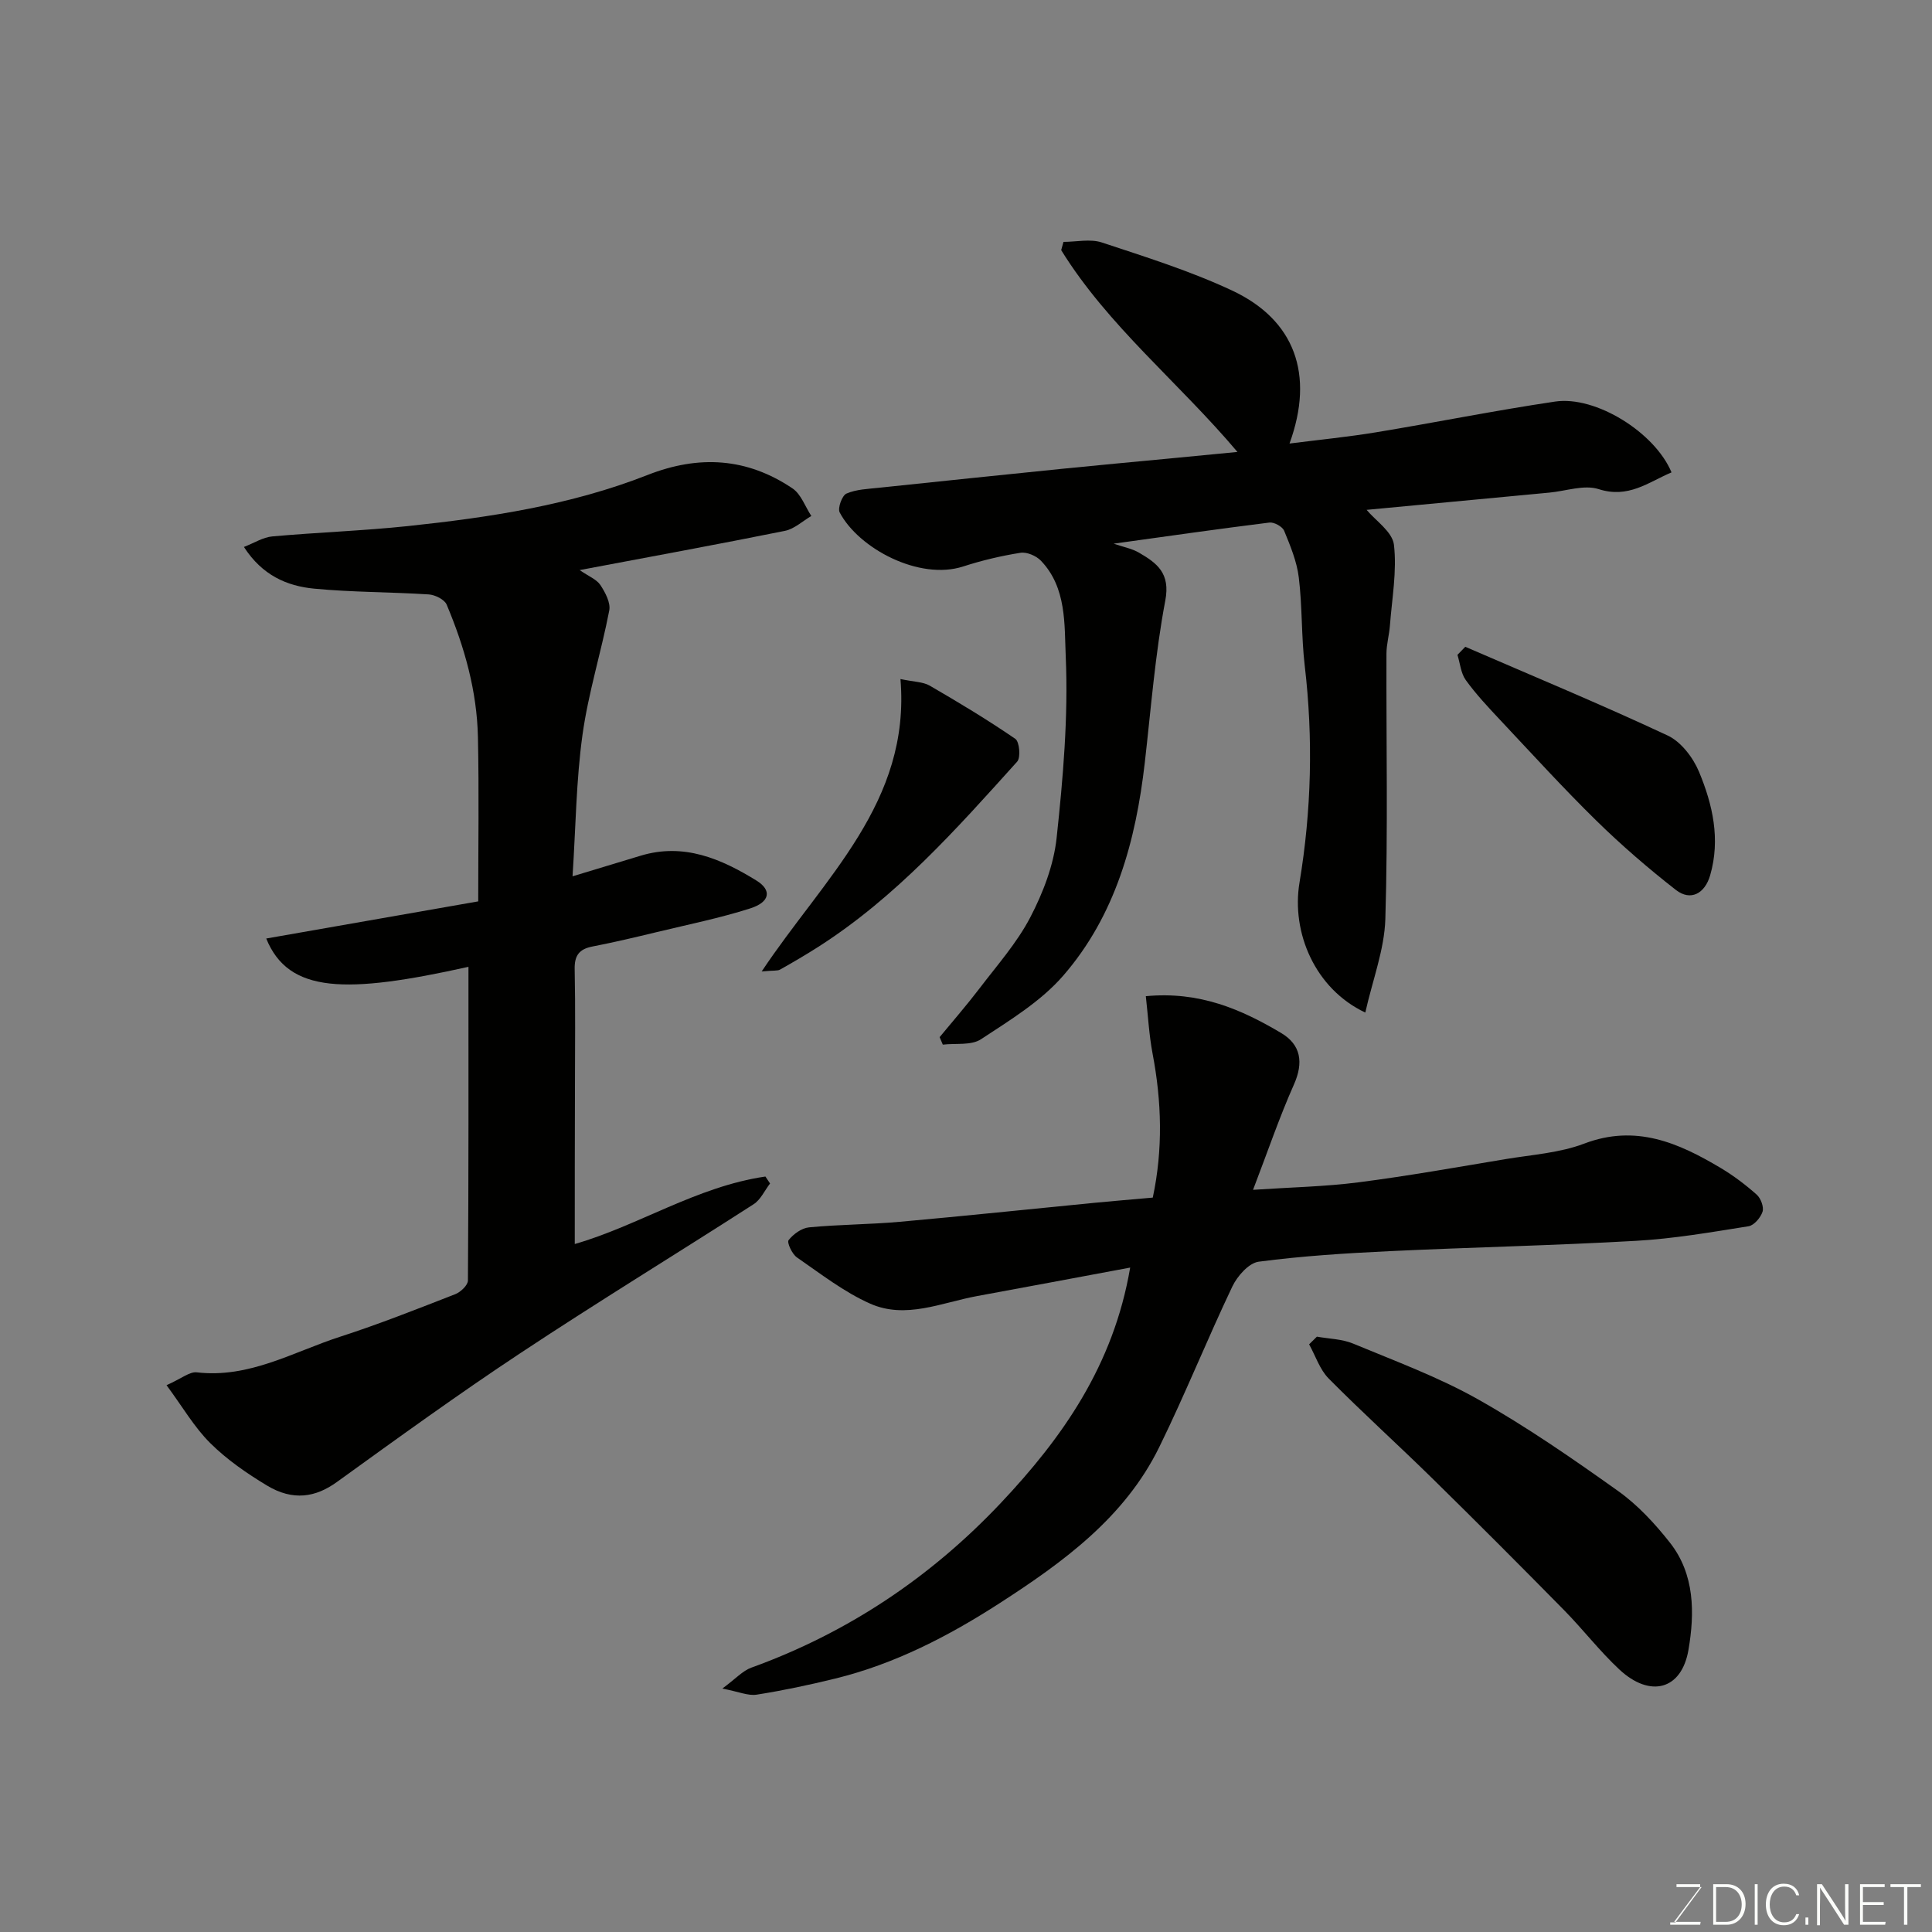<svg enable-background="new 0 0 400 400" viewBox="0 0 400 400" xmlns="http://www.w3.org/2000/svg"><rect x="0" y="0" width="400" height="400" fill="#808080" stroke="none"/><path d="m119 257.56c13.13-3.77 25.3-11.92 39.47-13.97.32.48.64.96.96 1.44-1.12 1.45-1.95 3.36-3.4 4.29-16.04 10.32-32.33 20.26-48.23 30.79-12.93 8.55-25.49 17.66-38.06 26.73-4.37 3.16-9.06 3.98-14.47.72-4.18-2.52-8.31-5.37-11.75-8.79-3.32-3.3-5.73-7.51-9.04-11.98 3.09-1.37 4.78-2.84 6.27-2.66 10.88 1.27 20.01-4.26 29.71-7.39 8.05-2.6 15.92-5.73 23.81-8.8 1.1-.43 2.6-1.85 2.61-2.82.15-21.62.11-43.23.11-64.95-25.36 5.64-37.23 5.53-41.87-5.86 14.34-2.51 28.51-4.99 43.89-7.69 0-11.5.18-22.76-.06-34-.2-9.55-2.78-18.67-6.47-27.43-.45-1.07-2.39-2.03-3.7-2.12-7.92-.51-15.88-.44-23.77-1.2-5.59-.54-10.71-2.74-14.51-8.63 2.15-.83 3.96-2.01 5.87-2.18 9.35-.84 18.75-1.16 28.08-2.14 16.89-1.79 33.71-4.33 49.62-10.58 10.67-4.19 20.6-3.56 30.01 2.78 1.78 1.2 2.62 3.77 3.9 5.71-1.82 1.06-3.53 2.69-5.48 3.08-13.88 2.8-27.82 5.35-42.49 8.12 1.86 1.29 3.5 1.91 4.29 3.09 1.01 1.53 2.15 3.67 1.84 5.27-1.66 8.62-4.34 17.08-5.54 25.74-1.31 9.41-1.39 19-2.06 29.3 5.44-1.65 9.78-2.96 14.11-4.27 8.94-2.7 16.66.64 23.98 5.16 3.22 1.99 2.79 4.45-1.29 5.75-6.32 2.02-12.86 3.34-19.32 4.9-4.43 1.07-8.87 2.12-13.34 2.99-2.74.53-3.76 1.83-3.7 4.68.17 8.16.06 16.33.06 24.49-.04 10.77-.04 21.52-.04 32.43z" fill="#010100"/><path d="m282.67 209.64c-10.4-4.9-15.35-16.56-13.62-26.92 2.47-14.87 2.85-29.86 1.08-44.9-.71-6.05-.49-12.22-1.23-18.27-.4-3.3-1.75-6.54-3.03-9.66-.36-.87-2.08-1.82-3.05-1.7-10.62 1.32-21.21 2.84-32.25 4.37 1.97.68 3.75 1 5.22 1.85 3.74 2.17 6.56 4.24 5.47 9.94-2.1 11.07-2.96 22.39-4.25 33.61-1.86 16.15-6.06 31.59-16.9 44.06-4.62 5.32-11.03 9.21-17.02 13.15-2.01 1.32-5.23.79-7.89 1.11-.22-.52-.44-1.03-.66-1.55 2.76-3.35 5.62-6.63 8.25-10.08 3.65-4.8 7.75-9.42 10.51-14.71 2.65-5.08 4.85-10.81 5.46-16.44 1.34-12.46 2.43-25.07 1.89-37.55-.29-6.6.22-14.3-5.15-19.87-.97-1.01-2.91-1.84-4.22-1.63-4 .63-8 1.58-11.86 2.83-9.08 2.95-21.63-3.71-25.57-11.18-.46-.88.48-3.51 1.4-3.91 2.02-.88 4.42-.96 6.68-1.2 12.72-1.34 25.44-2.66 38.17-3.95 7.19-.73 14.39-1.38 21.59-2.07 4.53-.43 9.06-.88 14.51-1.4-12.19-14.44-26.78-26.08-36.49-41.78.16-.57.31-1.14.47-1.71 2.66 0 5.55-.67 7.94.12 9.1 3.01 18.32 5.9 26.97 9.95 12.96 6.07 17.11 17.35 11.89 31.68 6.13-.78 12.04-1.36 17.88-2.32 12.38-2.04 24.7-4.53 37.11-6.37 8.4-1.25 20.66 6.4 24.1 14.66-4.81 2.05-8.92 5.45-15.08 3.47-3.02-.97-6.78.4-10.21.72-12.61 1.19-25.22 2.38-37.84 3.57 1.83 2.21 5.34 4.53 5.66 7.22.64 5.47-.41 11.14-.83 16.72-.15 1.95-.71 3.88-.72 5.83-.06 18.32.32 36.66-.23 54.97-.2 6.31-2.62 12.52-4.15 19.34z" fill="#010100"/><path d="m233.99 262.44c-10.98 2.05-21.35 3.99-31.72 5.9-7.33 1.35-14.75 4.83-22.1 1.57-5.42-2.4-10.25-6.18-15.18-9.58-1-.69-2.1-3.09-1.72-3.57.99-1.26 2.71-2.51 4.25-2.65 6.24-.6 12.53-.59 18.78-1.15 13.4-1.2 26.79-2.61 40.18-3.92 3.92-.38 7.85-.7 12.19-1.09 2.13-9.99 1.85-19.87-.04-29.81-.73-3.83-.93-7.76-1.4-11.89 11.14-1.06 19.79 2.74 28 7.61 4.11 2.43 4.7 6.11 2.66 10.69-3 6.74-5.38 13.75-8.46 21.79 7.88-.53 14.9-.66 21.82-1.55 10.19-1.31 20.33-3.12 30.47-4.81 5.46-.91 11.18-1.27 16.28-3.21 10.66-4.05 19.5-.17 28.24 5.04 2.65 1.58 5.16 3.48 7.47 5.53.84.75 1.51 2.54 1.21 3.52-.39 1.22-1.75 2.83-2.89 3.02-7.73 1.23-15.49 2.58-23.3 3.02-17.01.97-34.05 1.33-51.07 2.14-9.04.43-18.1 1-27.06 2.18-2.05.27-4.43 2.98-5.46 5.14-5.24 11.01-9.78 22.35-15.15 33.29-7.16 14.56-19.88 23.78-33.04 32.28-10.55 6.81-21.7 12.58-34.03 15.6-5.37 1.32-10.8 2.47-16.26 3.33-1.76.28-3.7-.61-7.11-1.26 2.76-2.03 4.2-3.68 6-4.33 19.95-7.21 37.12-18.7 51.61-34.04 12.8-13.56 23.38-28.55 26.83-48.79z" fill="#010100"/><path d="m272.65 276.74c2.51.45 5.21.48 7.51 1.44 8.7 3.62 17.63 6.91 25.8 11.51 10.06 5.67 19.62 12.29 29.04 19 4.07 2.9 7.63 6.75 10.74 10.7 5.16 6.56 5.14 14.59 3.84 22.19-1.42 8.31-7.94 10-14.3 4.08-4.1-3.82-7.55-8.33-11.49-12.33-9-9.14-18.06-18.23-27.21-27.21-7.1-6.97-14.49-13.64-21.49-20.71-1.85-1.87-2.73-4.7-4.05-7.08.53-.53 1.07-1.06 1.61-1.59z" fill="#010100"/><path d="m303.37 133.91c13.99 6.06 28.09 11.91 41.9 18.37 2.77 1.29 5.26 4.56 6.49 7.5 2.83 6.8 4.47 13.96 2.31 21.44-1.09 3.77-4.03 5.42-7.1 3.03-5.75-4.49-11.3-9.28-16.51-14.39-6.85-6.72-13.32-13.83-19.9-20.83-2.48-2.64-4.97-5.3-7.08-8.22-1.03-1.42-1.18-3.47-1.73-5.23.54-.56 1.08-1.11 1.62-1.67z" fill="#010100"/><path d="m157.7 201.13c12.9-19.4 30.87-34.97 28.73-60.54 2.78.59 4.67.56 6.07 1.37 6.02 3.49 11.98 7.08 17.71 11.01.86.59 1.15 3.86.39 4.71-12.58 13.97-25.09 28.06-41.13 38.32-2.61 1.67-5.28 3.23-7.98 4.75-.5.28-1.24.14-3.79.38z" fill="#010100"/><g fill="#fbfcfa"><path d="m346.9 398 5.4-7.3h-5.2v-.6h4.9v.6l-5.4 7.2h5.5l-.1.6h-6.2v-.5z"/><path d="m354.7 390.1h2.8c2.3 0 3.9 1.6 3.9 4.1s-1.6 4.3-3.9 4.3h-2.8zm.6 7.8h2c2.2 0 3.3-1.6 3.3-3.6 0-1.8-1-3.6-3.3-3.6h-2z"/><path d="m363.9 390.1v8.4h-.6v-8.4z"/><path d="m372.5 396.3c-.4 1.3-1.4 2.3-3.2 2.3-2.4 0-3.7-1.9-3.7-4.3 0-2.3 1.2-4.3 3.7-4.3 1.8 0 2.9 1 3.2 2.4h-.6c-.4-1.1-1.1-1.8-2.5-1.8-2.1 0-3 1.9-3 3.7s.9 3.7 3 3.7c1.4 0 2.1-.7 2.5-1.7z"/><path d="m373.8 398.5v-1.5h.6v1.5z"/><path d="m376.2 398.5v-8.4h1c1.3 2 4.4 6.6 4.9 7.6-.1-1.2-.1-2.4-.1-3.8v-3.8h.7v8.4h-.9c-1.2-1.9-4.4-6.8-5-7.7.1 1.1 0 2.3 0 3.9v3.9h-.6z"/><path d="m390 394.4h-4.3v3.5h4.7l-.1.6h-5.2v-8.4h5.1v.6h-4.5v3.1h4.3z"/><path d="m394.2 390.7h-2.8v-.6h6.3v.6h-2.8v7.8h-.7z"/></g></svg>